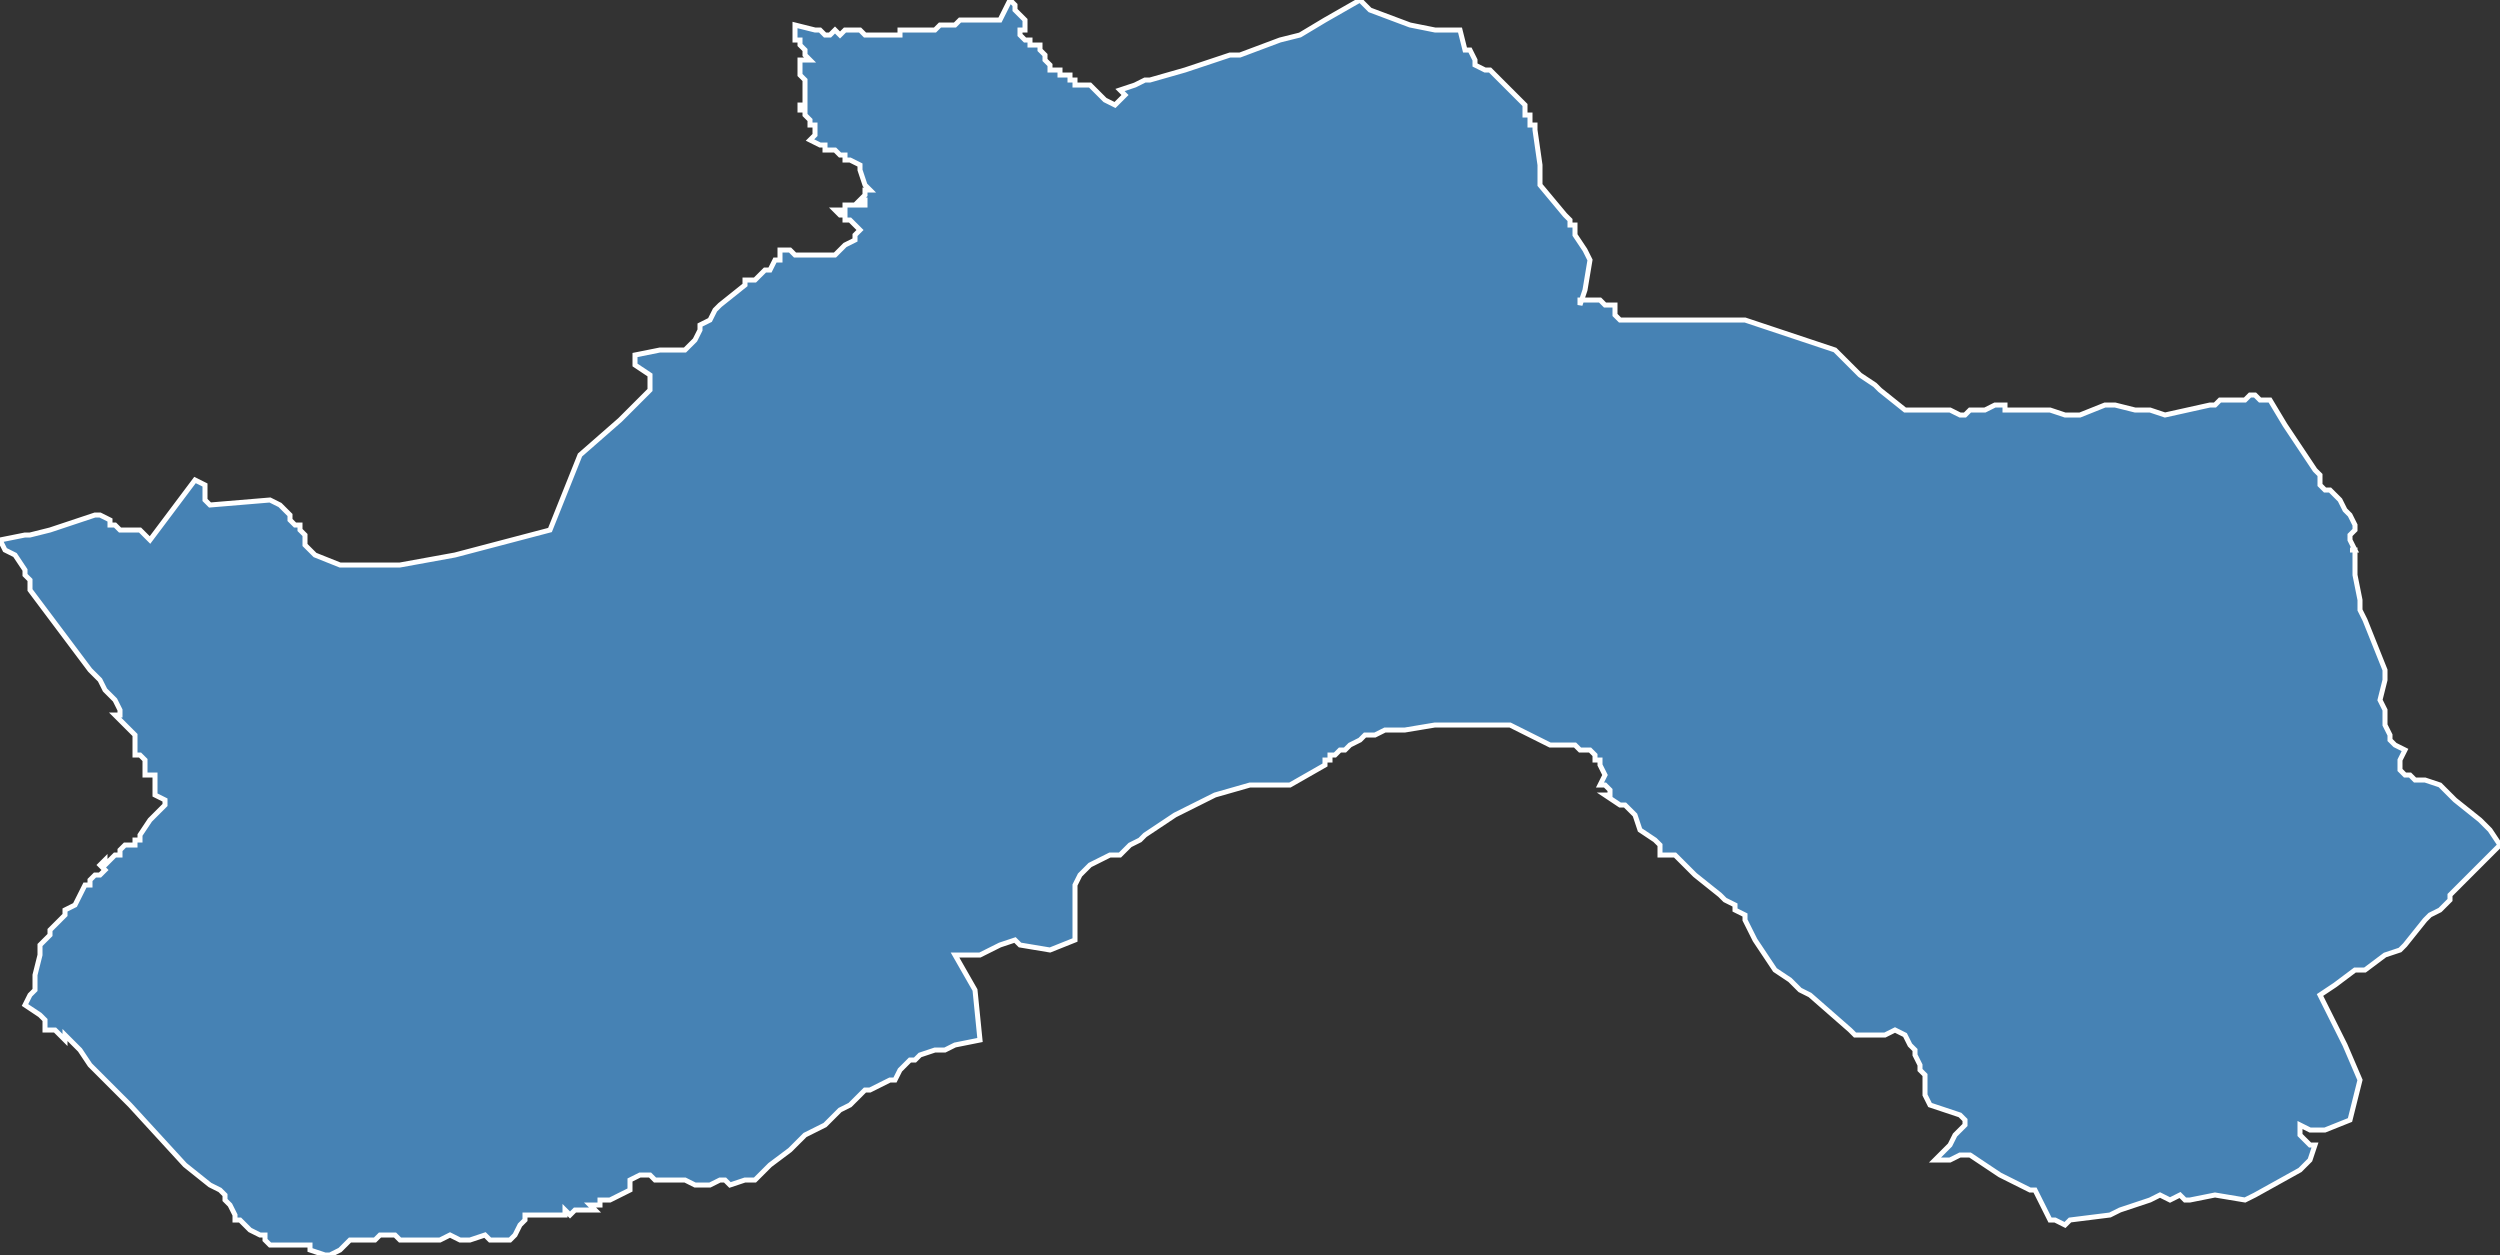 <?xml version="1.0" encoding="utf-8"?>
<svg version="1.1" id="svgmap" xmlns="http://www.w3.org/2000/svg" xmlns:xlink="http://www.w3.org/1999/xlink" x="0px" y="0px" width="100%" height="100%" viewBox="0 0 500 251">
<rect x="0" y="0" width="500" height="251" fill="#333333" stroke="none"/>
<polygon points="0,108 5,107 6,107 10,106 16,104 16,104 16,104 19,103 20,103 20,103 22,104 22,105 23,105 24,106 26,106 27,106 28,106 29,107 30,108 39,96 41,97 41,98 41,99 41,100 42,101 54,100 56,101 57,102 58,103 58,103 58,104 58,104 59,105 59,105 60,105 60,106 61,107 61,108 61,109 63,111 68,113 77,113 80,113 91,111 110,106 116,91 124,84 127,81 129,79 129,79 130,78 130,77 130,76 130,75 130,75 127,73 127,73 127,71 132,70 132,70 132,70 133,70 134,70 135,70 137,70 138,69 139,68 140,66 140,66 140,65 142,64 143,62 144,61 149,57 149,57 149,56 150,56 150,56 151,56 151,56 152,55 153,54 154,54 155,52 155,52 156,52 156,51 156,50 157,50 157,50 158,50 158,50 158,50 159,51 159,51 159,51 159,51 160,51 160,51 160,51 161,51 161,51 161,51 161,51 161,51 161,51 162,51 162,51 163,51 163,51 163,51 164,51 164,51 164,51 165,51 165,51 165,51 166,51 166,51 166,51 167,51 167,51 169,49 169,49 169,49 169,49 169,49 171,48 171,48 171,47 171,47 171,47 171,47 172,46 172,46 172,46 172,46 171,45 171,45 170,44 170,44 170,44 169,44 169,44 169,44 169,44 169,43 168,43 168,43 167,42 167,42 167,42 168,42 168,42 168,42 168,42 169,42 169,41 169,41 170,41 171,41 171,41 173,41 173,40 173,40 172,40 173,39 173,39 173,39 173,38 173,38 174,38 174,38 173,37 173,37 173,37 172,34 172,34 172,34 172,33 170,32 170,32 170,32 169,32 169,31 169,31 168,31 168,31 167,30 167,30 167,30 167,30 166,30 166,30 166,30 165,30 165,29 164,29 162,28 162,28 162,28 162,28 162,28 163,27 163,26 163,26 163,26 163,26 163,25 163,25 162,25 162,25 162,24 162,24 161,23 161,23 161,22 160,22 160,22 160,21 160,21 161,21 161,19 161,19 161,18 161,18 161,18 161,18 161,17 161,17 161,16 161,16 160,15 160,14 160,14 160,14 160,13 160,13 160,13 160,12 160,12 162,12 161,11 161,11 161,10 160,9 160,9 160,8 160,8 159,8 159,7 159,6 159,6 159,6 159,5 159,5 163,6 163,6 164,6 164,6 164,6 165,7 165,7 165,7 165,7 166,7 167,6 167,6 167,6 168,7 168,7 169,6 169,6 169,6 169,6 170,6 170,6 171,6 171,6 172,6 172,6 173,7 174,7 174,7 175,7 176,7 177,7 177,7 178,7 178,7 178,7 179,7 179,7 179,7 180,7 180,7 180,7 180,6 181,6 181,6 181,6 181,6 182,6 182,6 183,6 183,6 185,6 185,6 185,6 185,6 185,6 186,6 186,6 186,6 187,6 187,6 188,5 188,5 189,5 190,5 190,5 190,5 190,5 191,5 191,5 191,5 191,5 191,5 191,5 192,4 192,4 193,4 193,4 193,4 193,4 195,4 196,4 196,4 198,4 200,4 202,0 202,0 203,1 203,1 203,1 203,2 203,2 204,3 204,3 205,4 205,4 205,4 205,5 205,5 205,5 205,6 204,6 204,7 204,7 205,8 205,8 205,8 206,8 206,9 206,9 206,9 206,9 206,9 206,9 206,9 206,9 206,9 207,9 207,9 208,9 208,10 208,10 208,10 208,10 209,11 209,11 209,12 209,12 210,13 210,13 210,14 211,14 211,14 212,14 212,15 213,15 213,15 213,15 214,15 214,16 215,16 215,16 215,17 216,17 216,17 216,17 217,17 218,17 219,18 221,20 223,21 224,20 225,19 225,19 224,18 224,18 227,17 229,16 230,16 237,14 237,14 237,14 246,11 247,11 247,11 248,11 248,11 256,8 260,7 265,4 272,0 274,2 282,5 287,6 292,6 293,10 294,10 295,12 295,13 297,14 298,14 299,15 299,15 299,15 303,19 305,21 305,21 305,22 305,23 306,23 306,23 306,23 306,23 306,24 306,25 307,25 307,25 307,26 307,26 307,26 308,33 308,33 308,33 308,34 308,34 308,35 308,35 308,36 308,37 308,37 308,37 313,43 314,44 314,45 314,45 315,45 315,45 315,46 315,47 317,50 318,52 317,58 316,61 316,60 317,60 317,60 318,60 319,60 319,60 320,60 321,61 322,61 323,61 323,62 323,62 323,63 324,64 324,64 324,64 324,64 326,64 326,64 327,64 327,64 328,64 328,64 329,64 329,64 330,64 330,64 331,64 332,64 332,64 333,64 333,64 334,64 334,64 334,64 334,64 335,64 335,64 336,64 336,64 336,64 337,64 337,64 337,64 338,64 338,64 339,64 339,64 340,64 340,64 341,64 341,64 342,64 342,64 342,64 343,64 343,64 349,64 367,70 372,75 375,77 376,78 381,82 382,82 382,82 385,82 387,82 388,82 389,82 390,82 392,83 393,83 394,82 395,82 395,82 396,82 397,82 399,81 400,81 401,81 401,82 401,82 402,82 406,82 407,82 407,82 410,82 413,83 413,83 414,83 416,83 421,81 423,81 427,82 430,82 433,83 442,81 443,81 444,80 447,80 449,80 450,79 451,79 452,80 453,80 454,80 454,80 457,85 463,94 464,95 464,96 464,97 464,97 465,98 466,98 467,99 468,100 469,102 470,103 471,105 471,106 471,106 471,106 470,107 470,108 471,110 470,110 471,110 471,115 472,120 472,121 472,122 472,122 473,124 477,134 477,135 477,136 476,140 477,142 477,144 477,145 478,147 478,147 478,148 479,149 479,149 481,150 481,150 480,152 480,152 480,153 480,154 481,155 482,155 483,156 485,156 488,157 489,158 489,158 490,159 491,160 496,164 498,166 500,169 497,172 497,172 497,172 496,173 496,173 495,174 492,177 490,179 490,180 488,182 488,182 486,183 485,184 481,189 480,190 477,191 473,194 471,194 467,197 464,199 468,207 469,209 472,216 470,224 465,226 462,226 460,225 460,226 460,227 462,229 463,229 462,232 461,233 460,234 451,239 449,240 443,239 438,240 438,240 437,240 436,239 434,240 432,239 430,240 424,242 422,243 414,244 413,245 411,244 410,244 407,238 406,238 400,235 394,231 392,231 390,232 387,232 390,229 391,227 392,226 393,225 393,224 392,223 392,223 386,221 385,219 385,218 385,215 385,215 384,214 384,213 383,211 383,210 382,209 381,207 381,207 381,207 379,206 377,207 376,207 374,207 372,207 371,207 370,206 362,199 360,198 359,197 358,196 355,194 351,188 349,184 349,184 349,183 349,183 349,183 347,182 347,181 345,180 344,179 344,179 339,175 336,172 335,171 334,171 333,171 332,171 332,170 332,170 332,170 332,169 332,169 331,168 331,168 328,166 327,163 327,163 325,161 324,161 321,159 322,159 322,158 321,157 321,157 320,157 321,155 321,155 320,153 320,152 319,152 319,151 319,151 318,150 316,150 315,149 315,149 311,149 311,149 310,149 304,146 302,145 294,145 287,145 281,146 279,146 279,146 277,146 275,147 274,147 274,147 273,147 272,148 272,148 270,149 269,150 268,150 267,151 266,151 266,152 265,152 265,152 265,152 265,153 258,157 257,157 256,157 250,157 243,159 239,161 235,163 232,165 229,167 228,168 226,169 224,171 222,171 220,172 218,173 216,175 215,177 215,184 215,188 210,190 204,189 203,188 200,189 196,191 191,191 195,198 196,208 191,209 189,210 187,210 184,211 183,212 182,212 181,213 180,214 180,214 179,216 178,216 176,217 174,218 173,218 171,220 170,221 168,222 167,223 167,223 166,224 166,224 165,225 163,226 161,227 160,228 159,229 158,230 154,233 153,234 151,236 149,236 146,237 145,236 144,236 144,236 142,237 139,237 137,236 136,236 136,236 135,236 135,236 133,236 131,236 130,235 128,235 126,236 126,237 126,238 124,239 124,239 122,240 121,240 120,240 120,241 119,241 119,241 118,241 119,242 118,242 115,242 114,243 113,242 113,243 113,243 110,243 108,243 105,243 105,244 105,244 104,245 104,245 103,247 102,248 102,248 99,248 99,248 98,248 97,247 97,247 94,248 93,248 93,248 92,248 90,247 88,248 87,248 87,248 85,248 82,248 81,248 80,248 79,247 78,247 76,247 75,248 72,248 70,248 69,249 68,250 66,251 65,251 65,251 62,250 62,249 62,249 60,249 58,249 55,249 54,249 53,248 53,247 52,247 50,246 48,244 47,244 47,243 46,241 45,240 45,239 45,239 44,238 42,237 42,237 37,233 26,221 23,218 22,217 21,216 18,213 16,210 14,208 14,208 14,208 14,208 14,208 13,207 13,208 12,207 12,207 11,206 11,206 10,206 10,206 9,206 9,205 9,204 8,203 5,201 6,199 7,198 7,196 7,195 8,191 8,189 10,187 10,186 10,186 11,185 11,185 12,184 13,183 13,182 15,181 16,179 17,177 18,177 18,176 19,175 20,175 21,174 21,174 20,173 20,173 20,173 21,172 21,173 22,172 23,171 24,171 24,170 24,170 25,169 25,169 27,169 27,168 28,168 28,168 28,168 28,167 30,164 31,163 33,161 33,161 33,161 33,160 31,159 31,159 31,159 31,159 31,158 31,156 31,156 31,155 30,155 29,155 29,154 29,153 29,153 29,153 29,152 29,152 28,151 27,151 27,151 27,151 27,150 27,149 27,149 27,147 26,146 25,145 24,144 23,143 23,143 24,143 24,143 24,142 23,140 23,140 21,138 20,136 18,134 6,118 6,116 5,115 5,114 3,111 1,110 0,108" id="1303" class="canton" fill="steelblue" stroke-width="1" stroke="white" geotype="canton" geoname="Allauch" code_insee="1303" code_departement="13" nom_departement="Bouches-du-Rhône" code_region="93" nom_region="Provence-Alpes-Côte d'Azur"/></svg>